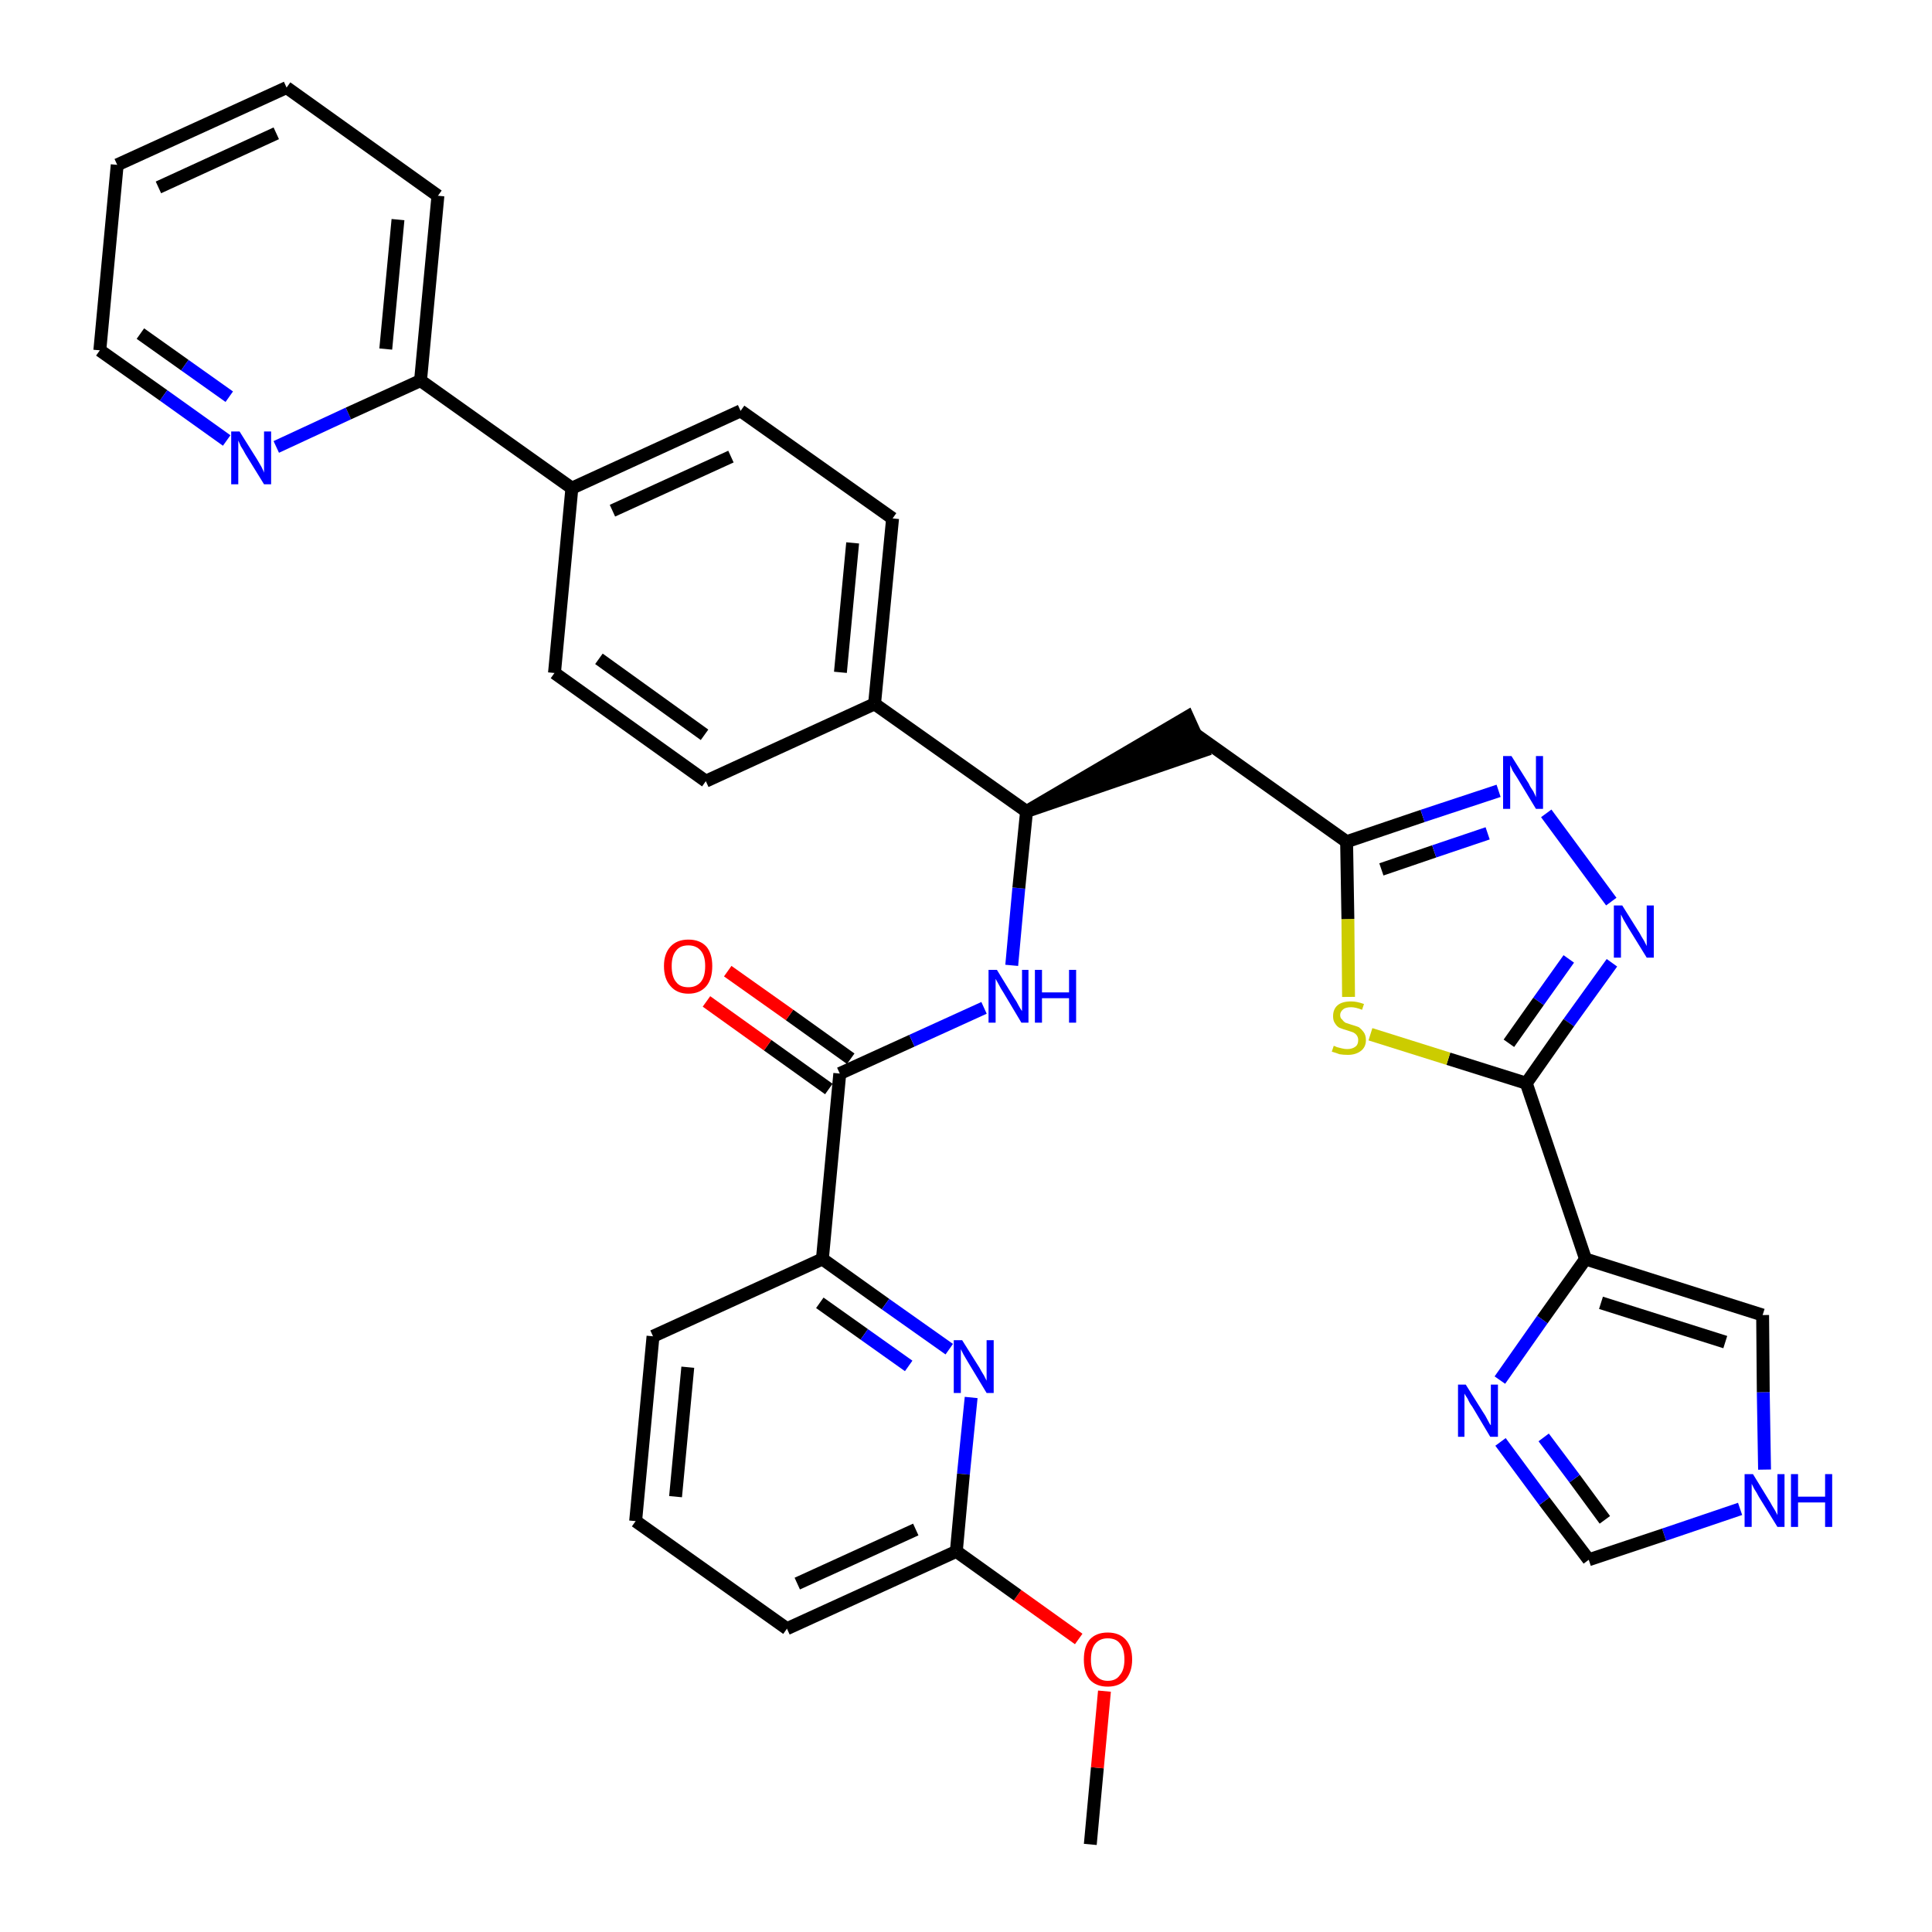 <?xml version='1.0' encoding='iso-8859-1'?>
<svg version='1.1' baseProfile='full'
              xmlns='http://www.w3.org/2000/svg'
                      xmlns:rdkit='http://www.rdkit.org/xml'
                      xmlns:xlink='http://www.w3.org/1999/xlink'
                  xml:space='preserve'
width='300px' height='300px' viewBox='0 0 300 300'>
<!-- END OF HEADER -->
<path class='bond-0 atom-0 atom-1' d='M 169.3,286.4 L 170.4,274.5' style='fill:none;fill-rule:evenodd;stroke:#000000;stroke-width:2.0px;stroke-linecap:butt;stroke-linejoin:miter;stroke-opacity:1' />
<path class='bond-0 atom-0 atom-1' d='M 170.4,274.5 L 171.5,262.6' style='fill:none;fill-rule:evenodd;stroke:#FF0000;stroke-width:2.0px;stroke-linecap:butt;stroke-linejoin:miter;stroke-opacity:1' />
<path class='bond-1 atom-1 atom-2' d='M 167.5,254.5 L 158.0,247.7' style='fill:none;fill-rule:evenodd;stroke:#FF0000;stroke-width:2.0px;stroke-linecap:butt;stroke-linejoin:miter;stroke-opacity:1' />
<path class='bond-1 atom-1 atom-2' d='M 158.0,247.7 L 148.5,240.9' style='fill:none;fill-rule:evenodd;stroke:#000000;stroke-width:2.0px;stroke-linecap:butt;stroke-linejoin:miter;stroke-opacity:1' />
<path class='bond-2 atom-2 atom-3' d='M 148.5,240.9 L 122.2,252.9' style='fill:none;fill-rule:evenodd;stroke:#000000;stroke-width:2.0px;stroke-linecap:butt;stroke-linejoin:miter;stroke-opacity:1' />
<path class='bond-2 atom-2 atom-3' d='M 142.2,237.5 L 123.8,245.9' style='fill:none;fill-rule:evenodd;stroke:#000000;stroke-width:2.0px;stroke-linecap:butt;stroke-linejoin:miter;stroke-opacity:1' />
<path class='bond-34 atom-34 atom-2' d='M 150.8,217.0 L 149.6,228.9' style='fill:none;fill-rule:evenodd;stroke:#0000FF;stroke-width:2.0px;stroke-linecap:butt;stroke-linejoin:miter;stroke-opacity:1' />
<path class='bond-34 atom-34 atom-2' d='M 149.6,228.9 L 148.5,240.9' style='fill:none;fill-rule:evenodd;stroke:#000000;stroke-width:2.0px;stroke-linecap:butt;stroke-linejoin:miter;stroke-opacity:1' />
<path class='bond-3 atom-3 atom-4' d='M 122.2,252.9 L 98.7,236.2' style='fill:none;fill-rule:evenodd;stroke:#000000;stroke-width:2.0px;stroke-linecap:butt;stroke-linejoin:miter;stroke-opacity:1' />
<path class='bond-4 atom-4 atom-5' d='M 98.7,236.2 L 101.4,207.5' style='fill:none;fill-rule:evenodd;stroke:#000000;stroke-width:2.0px;stroke-linecap:butt;stroke-linejoin:miter;stroke-opacity:1' />
<path class='bond-4 atom-4 atom-5' d='M 104.9,232.4 L 106.8,212.3' style='fill:none;fill-rule:evenodd;stroke:#000000;stroke-width:2.0px;stroke-linecap:butt;stroke-linejoin:miter;stroke-opacity:1' />
<path class='bond-5 atom-5 atom-6' d='M 101.4,207.5 L 127.7,195.5' style='fill:none;fill-rule:evenodd;stroke:#000000;stroke-width:2.0px;stroke-linecap:butt;stroke-linejoin:miter;stroke-opacity:1' />
<path class='bond-6 atom-6 atom-7' d='M 127.7,195.5 L 130.4,166.7' style='fill:none;fill-rule:evenodd;stroke:#000000;stroke-width:2.0px;stroke-linecap:butt;stroke-linejoin:miter;stroke-opacity:1' />
<path class='bond-33 atom-6 atom-34' d='M 127.7,195.5 L 137.5,202.5' style='fill:none;fill-rule:evenodd;stroke:#000000;stroke-width:2.0px;stroke-linecap:butt;stroke-linejoin:miter;stroke-opacity:1' />
<path class='bond-33 atom-6 atom-34' d='M 137.5,202.5 L 147.4,209.5' style='fill:none;fill-rule:evenodd;stroke:#0000FF;stroke-width:2.0px;stroke-linecap:butt;stroke-linejoin:miter;stroke-opacity:1' />
<path class='bond-33 atom-6 atom-34' d='M 127.3,202.3 L 134.2,207.2' style='fill:none;fill-rule:evenodd;stroke:#000000;stroke-width:2.0px;stroke-linecap:butt;stroke-linejoin:miter;stroke-opacity:1' />
<path class='bond-33 atom-6 atom-34' d='M 134.2,207.2 L 141.1,212.1' style='fill:none;fill-rule:evenodd;stroke:#0000FF;stroke-width:2.0px;stroke-linecap:butt;stroke-linejoin:miter;stroke-opacity:1' />
<path class='bond-7 atom-7 atom-8' d='M 132.1,164.4 L 122.6,157.6' style='fill:none;fill-rule:evenodd;stroke:#000000;stroke-width:2.0px;stroke-linecap:butt;stroke-linejoin:miter;stroke-opacity:1' />
<path class='bond-7 atom-7 atom-8' d='M 122.6,157.6 L 113.0,150.8' style='fill:none;fill-rule:evenodd;stroke:#FF0000;stroke-width:2.0px;stroke-linecap:butt;stroke-linejoin:miter;stroke-opacity:1' />
<path class='bond-7 atom-7 atom-8' d='M 128.7,169.1 L 119.2,162.3' style='fill:none;fill-rule:evenodd;stroke:#000000;stroke-width:2.0px;stroke-linecap:butt;stroke-linejoin:miter;stroke-opacity:1' />
<path class='bond-7 atom-7 atom-8' d='M 119.2,162.3 L 109.7,155.5' style='fill:none;fill-rule:evenodd;stroke:#FF0000;stroke-width:2.0px;stroke-linecap:butt;stroke-linejoin:miter;stroke-opacity:1' />
<path class='bond-8 atom-7 atom-9' d='M 130.4,166.7 L 141.6,161.6' style='fill:none;fill-rule:evenodd;stroke:#000000;stroke-width:2.0px;stroke-linecap:butt;stroke-linejoin:miter;stroke-opacity:1' />
<path class='bond-8 atom-7 atom-9' d='M 141.6,161.6 L 152.8,156.5' style='fill:none;fill-rule:evenodd;stroke:#0000FF;stroke-width:2.0px;stroke-linecap:butt;stroke-linejoin:miter;stroke-opacity:1' />
<path class='bond-9 atom-9 atom-10' d='M 157.1,149.9 L 158.2,137.9' style='fill:none;fill-rule:evenodd;stroke:#0000FF;stroke-width:2.0px;stroke-linecap:butt;stroke-linejoin:miter;stroke-opacity:1' />
<path class='bond-9 atom-9 atom-10' d='M 158.2,137.9 L 159.4,126.0' style='fill:none;fill-rule:evenodd;stroke:#000000;stroke-width:2.0px;stroke-linecap:butt;stroke-linejoin:miter;stroke-opacity:1' />
<path class='bond-10 atom-10 atom-11' d='M 159.4,126.0 L 186.8,116.6 L 184.4,111.3 Z' style='fill:#000000;fill-rule:evenodd;fill-opacity:1;stroke:#000000;stroke-width:2.0px;stroke-linecap:butt;stroke-linejoin:miter;stroke-opacity:1;' />
<path class='bond-21 atom-10 atom-22' d='M 159.4,126.0 L 135.8,109.3' style='fill:none;fill-rule:evenodd;stroke:#000000;stroke-width:2.0px;stroke-linecap:butt;stroke-linejoin:miter;stroke-opacity:1' />
<path class='bond-11 atom-11 atom-12' d='M 185.6,114.0 L 209.1,130.7' style='fill:none;fill-rule:evenodd;stroke:#000000;stroke-width:2.0px;stroke-linecap:butt;stroke-linejoin:miter;stroke-opacity:1' />
<path class='bond-12 atom-12 atom-13' d='M 209.1,130.7 L 220.9,126.7' style='fill:none;fill-rule:evenodd;stroke:#000000;stroke-width:2.0px;stroke-linecap:butt;stroke-linejoin:miter;stroke-opacity:1' />
<path class='bond-12 atom-12 atom-13' d='M 220.9,126.7 L 232.7,122.8' style='fill:none;fill-rule:evenodd;stroke:#0000FF;stroke-width:2.0px;stroke-linecap:butt;stroke-linejoin:miter;stroke-opacity:1' />
<path class='bond-12 atom-12 atom-13' d='M 214.5,135.0 L 222.7,132.2' style='fill:none;fill-rule:evenodd;stroke:#000000;stroke-width:2.0px;stroke-linecap:butt;stroke-linejoin:miter;stroke-opacity:1' />
<path class='bond-12 atom-12 atom-13' d='M 222.7,132.2 L 231.0,129.4' style='fill:none;fill-rule:evenodd;stroke:#0000FF;stroke-width:2.0px;stroke-linecap:butt;stroke-linejoin:miter;stroke-opacity:1' />
<path class='bond-35 atom-21 atom-12' d='M 209.4,154.8 L 209.3,142.7' style='fill:none;fill-rule:evenodd;stroke:#CCCC00;stroke-width:2.0px;stroke-linecap:butt;stroke-linejoin:miter;stroke-opacity:1' />
<path class='bond-35 atom-21 atom-12' d='M 209.3,142.7 L 209.1,130.7' style='fill:none;fill-rule:evenodd;stroke:#000000;stroke-width:2.0px;stroke-linecap:butt;stroke-linejoin:miter;stroke-opacity:1' />
<path class='bond-13 atom-13 atom-14' d='M 240.1,126.3 L 250.2,140.0' style='fill:none;fill-rule:evenodd;stroke:#0000FF;stroke-width:2.0px;stroke-linecap:butt;stroke-linejoin:miter;stroke-opacity:1' />
<path class='bond-14 atom-14 atom-15' d='M 250.3,149.5 L 243.6,158.8' style='fill:none;fill-rule:evenodd;stroke:#0000FF;stroke-width:2.0px;stroke-linecap:butt;stroke-linejoin:miter;stroke-opacity:1' />
<path class='bond-14 atom-14 atom-15' d='M 243.6,158.8 L 237.0,168.2' style='fill:none;fill-rule:evenodd;stroke:#000000;stroke-width:2.0px;stroke-linecap:butt;stroke-linejoin:miter;stroke-opacity:1' />
<path class='bond-14 atom-14 atom-15' d='M 243.6,148.9 L 238.9,155.5' style='fill:none;fill-rule:evenodd;stroke:#0000FF;stroke-width:2.0px;stroke-linecap:butt;stroke-linejoin:miter;stroke-opacity:1' />
<path class='bond-14 atom-14 atom-15' d='M 238.9,155.5 L 234.3,162.0' style='fill:none;fill-rule:evenodd;stroke:#000000;stroke-width:2.0px;stroke-linecap:butt;stroke-linejoin:miter;stroke-opacity:1' />
<path class='bond-15 atom-15 atom-16' d='M 237.0,168.2 L 246.2,195.5' style='fill:none;fill-rule:evenodd;stroke:#000000;stroke-width:2.0px;stroke-linecap:butt;stroke-linejoin:miter;stroke-opacity:1' />
<path class='bond-20 atom-15 atom-21' d='M 237.0,168.2 L 224.9,164.4' style='fill:none;fill-rule:evenodd;stroke:#000000;stroke-width:2.0px;stroke-linecap:butt;stroke-linejoin:miter;stroke-opacity:1' />
<path class='bond-20 atom-15 atom-21' d='M 224.9,164.4 L 212.8,160.6' style='fill:none;fill-rule:evenodd;stroke:#CCCC00;stroke-width:2.0px;stroke-linecap:butt;stroke-linejoin:miter;stroke-opacity:1' />
<path class='bond-16 atom-16 atom-17' d='M 246.2,195.5 L 273.7,204.2' style='fill:none;fill-rule:evenodd;stroke:#000000;stroke-width:2.0px;stroke-linecap:butt;stroke-linejoin:miter;stroke-opacity:1' />
<path class='bond-16 atom-16 atom-17' d='M 248.6,202.3 L 267.9,208.4' style='fill:none;fill-rule:evenodd;stroke:#000000;stroke-width:2.0px;stroke-linecap:butt;stroke-linejoin:miter;stroke-opacity:1' />
<path class='bond-37 atom-20 atom-16' d='M 232.9,214.3 L 239.5,204.9' style='fill:none;fill-rule:evenodd;stroke:#0000FF;stroke-width:2.0px;stroke-linecap:butt;stroke-linejoin:miter;stroke-opacity:1' />
<path class='bond-37 atom-20 atom-16' d='M 239.5,204.9 L 246.2,195.5' style='fill:none;fill-rule:evenodd;stroke:#000000;stroke-width:2.0px;stroke-linecap:butt;stroke-linejoin:miter;stroke-opacity:1' />
<path class='bond-17 atom-17 atom-18' d='M 273.7,204.2 L 273.8,216.2' style='fill:none;fill-rule:evenodd;stroke:#000000;stroke-width:2.0px;stroke-linecap:butt;stroke-linejoin:miter;stroke-opacity:1' />
<path class='bond-17 atom-17 atom-18' d='M 273.8,216.2 L 274.0,228.2' style='fill:none;fill-rule:evenodd;stroke:#0000FF;stroke-width:2.0px;stroke-linecap:butt;stroke-linejoin:miter;stroke-opacity:1' />
<path class='bond-18 atom-18 atom-19' d='M 270.2,234.3 L 258.4,238.3' style='fill:none;fill-rule:evenodd;stroke:#0000FF;stroke-width:2.0px;stroke-linecap:butt;stroke-linejoin:miter;stroke-opacity:1' />
<path class='bond-18 atom-18 atom-19' d='M 258.4,238.3 L 246.7,242.2' style='fill:none;fill-rule:evenodd;stroke:#000000;stroke-width:2.0px;stroke-linecap:butt;stroke-linejoin:miter;stroke-opacity:1' />
<path class='bond-19 atom-19 atom-20' d='M 246.7,242.2 L 239.8,233.1' style='fill:none;fill-rule:evenodd;stroke:#000000;stroke-width:2.0px;stroke-linecap:butt;stroke-linejoin:miter;stroke-opacity:1' />
<path class='bond-19 atom-19 atom-20' d='M 239.8,233.1 L 233.0,223.9' style='fill:none;fill-rule:evenodd;stroke:#0000FF;stroke-width:2.0px;stroke-linecap:butt;stroke-linejoin:miter;stroke-opacity:1' />
<path class='bond-19 atom-19 atom-20' d='M 249.2,236.0 L 244.5,229.6' style='fill:none;fill-rule:evenodd;stroke:#000000;stroke-width:2.0px;stroke-linecap:butt;stroke-linejoin:miter;stroke-opacity:1' />
<path class='bond-19 atom-19 atom-20' d='M 244.5,229.6 L 239.7,223.2' style='fill:none;fill-rule:evenodd;stroke:#0000FF;stroke-width:2.0px;stroke-linecap:butt;stroke-linejoin:miter;stroke-opacity:1' />
<path class='bond-22 atom-22 atom-23' d='M 135.8,109.3 L 138.6,80.5' style='fill:none;fill-rule:evenodd;stroke:#000000;stroke-width:2.0px;stroke-linecap:butt;stroke-linejoin:miter;stroke-opacity:1' />
<path class='bond-22 atom-22 atom-23' d='M 130.5,104.4 L 132.4,84.3' style='fill:none;fill-rule:evenodd;stroke:#000000;stroke-width:2.0px;stroke-linecap:butt;stroke-linejoin:miter;stroke-opacity:1' />
<path class='bond-36 atom-33 atom-22' d='M 109.6,121.3 L 135.8,109.3' style='fill:none;fill-rule:evenodd;stroke:#000000;stroke-width:2.0px;stroke-linecap:butt;stroke-linejoin:miter;stroke-opacity:1' />
<path class='bond-23 atom-23 atom-24' d='M 138.6,80.5 L 115.0,63.8' style='fill:none;fill-rule:evenodd;stroke:#000000;stroke-width:2.0px;stroke-linecap:butt;stroke-linejoin:miter;stroke-opacity:1' />
<path class='bond-24 atom-24 atom-25' d='M 115.0,63.8 L 88.8,75.8' style='fill:none;fill-rule:evenodd;stroke:#000000;stroke-width:2.0px;stroke-linecap:butt;stroke-linejoin:miter;stroke-opacity:1' />
<path class='bond-24 atom-24 atom-25' d='M 113.5,70.9 L 95.1,79.3' style='fill:none;fill-rule:evenodd;stroke:#000000;stroke-width:2.0px;stroke-linecap:butt;stroke-linejoin:miter;stroke-opacity:1' />
<path class='bond-25 atom-25 atom-26' d='M 88.8,75.8 L 65.3,59.1' style='fill:none;fill-rule:evenodd;stroke:#000000;stroke-width:2.0px;stroke-linecap:butt;stroke-linejoin:miter;stroke-opacity:1' />
<path class='bond-31 atom-25 atom-32' d='M 88.8,75.8 L 86.1,104.5' style='fill:none;fill-rule:evenodd;stroke:#000000;stroke-width:2.0px;stroke-linecap:butt;stroke-linejoin:miter;stroke-opacity:1' />
<path class='bond-26 atom-26 atom-27' d='M 65.3,59.1 L 68.0,30.4' style='fill:none;fill-rule:evenodd;stroke:#000000;stroke-width:2.0px;stroke-linecap:butt;stroke-linejoin:miter;stroke-opacity:1' />
<path class='bond-26 atom-26 atom-27' d='M 59.9,54.2 L 61.8,34.1' style='fill:none;fill-rule:evenodd;stroke:#000000;stroke-width:2.0px;stroke-linecap:butt;stroke-linejoin:miter;stroke-opacity:1' />
<path class='bond-38 atom-31 atom-26' d='M 42.9,69.4 L 54.1,64.2' style='fill:none;fill-rule:evenodd;stroke:#0000FF;stroke-width:2.0px;stroke-linecap:butt;stroke-linejoin:miter;stroke-opacity:1' />
<path class='bond-38 atom-31 atom-26' d='M 54.1,64.2 L 65.3,59.1' style='fill:none;fill-rule:evenodd;stroke:#000000;stroke-width:2.0px;stroke-linecap:butt;stroke-linejoin:miter;stroke-opacity:1' />
<path class='bond-27 atom-27 atom-28' d='M 68.0,30.4 L 44.5,13.6' style='fill:none;fill-rule:evenodd;stroke:#000000;stroke-width:2.0px;stroke-linecap:butt;stroke-linejoin:miter;stroke-opacity:1' />
<path class='bond-28 atom-28 atom-29' d='M 44.5,13.6 L 18.2,25.6' style='fill:none;fill-rule:evenodd;stroke:#000000;stroke-width:2.0px;stroke-linecap:butt;stroke-linejoin:miter;stroke-opacity:1' />
<path class='bond-28 atom-28 atom-29' d='M 42.9,20.7 L 24.6,29.1' style='fill:none;fill-rule:evenodd;stroke:#000000;stroke-width:2.0px;stroke-linecap:butt;stroke-linejoin:miter;stroke-opacity:1' />
<path class='bond-29 atom-29 atom-30' d='M 18.2,25.6 L 15.5,54.4' style='fill:none;fill-rule:evenodd;stroke:#000000;stroke-width:2.0px;stroke-linecap:butt;stroke-linejoin:miter;stroke-opacity:1' />
<path class='bond-30 atom-30 atom-31' d='M 15.5,54.4 L 25.4,61.4' style='fill:none;fill-rule:evenodd;stroke:#000000;stroke-width:2.0px;stroke-linecap:butt;stroke-linejoin:miter;stroke-opacity:1' />
<path class='bond-30 atom-30 atom-31' d='M 25.4,61.4 L 35.2,68.4' style='fill:none;fill-rule:evenodd;stroke:#0000FF;stroke-width:2.0px;stroke-linecap:butt;stroke-linejoin:miter;stroke-opacity:1' />
<path class='bond-30 atom-30 atom-31' d='M 21.8,51.8 L 28.7,56.7' style='fill:none;fill-rule:evenodd;stroke:#000000;stroke-width:2.0px;stroke-linecap:butt;stroke-linejoin:miter;stroke-opacity:1' />
<path class='bond-30 atom-30 atom-31' d='M 28.7,56.7 L 35.6,61.6' style='fill:none;fill-rule:evenodd;stroke:#0000FF;stroke-width:2.0px;stroke-linecap:butt;stroke-linejoin:miter;stroke-opacity:1' />
<path class='bond-32 atom-32 atom-33' d='M 86.1,104.5 L 109.6,121.3' style='fill:none;fill-rule:evenodd;stroke:#000000;stroke-width:2.0px;stroke-linecap:butt;stroke-linejoin:miter;stroke-opacity:1' />
<path class='bond-32 atom-32 atom-33' d='M 93.0,102.3 L 109.4,114.1' style='fill:none;fill-rule:evenodd;stroke:#000000;stroke-width:2.0px;stroke-linecap:butt;stroke-linejoin:miter;stroke-opacity:1' />
<path  class='atom-1' d='M 168.3 257.7
Q 168.3 255.7, 169.2 254.6
Q 170.2 253.5, 172.0 253.5
Q 173.8 253.5, 174.8 254.6
Q 175.8 255.7, 175.8 257.7
Q 175.8 259.6, 174.8 260.8
Q 173.8 261.9, 172.0 261.9
Q 170.2 261.9, 169.2 260.8
Q 168.3 259.7, 168.3 257.7
M 172.0 261.0
Q 173.3 261.0, 173.9 260.1
Q 174.6 259.3, 174.6 257.7
Q 174.6 256.0, 173.9 255.2
Q 173.3 254.4, 172.0 254.4
Q 170.8 254.4, 170.1 255.2
Q 169.4 256.0, 169.4 257.7
Q 169.4 259.3, 170.1 260.1
Q 170.8 261.0, 172.0 261.0
' fill='#FF0000'/>
<path  class='atom-8' d='M 103.1 150.0
Q 103.1 148.1, 104.1 147.0
Q 105.1 145.9, 106.9 145.9
Q 108.7 145.9, 109.7 147.0
Q 110.6 148.1, 110.6 150.0
Q 110.6 152.0, 109.7 153.1
Q 108.7 154.3, 106.9 154.3
Q 105.1 154.3, 104.1 153.1
Q 103.1 152.0, 103.1 150.0
M 106.9 153.3
Q 108.1 153.3, 108.8 152.5
Q 109.5 151.7, 109.5 150.0
Q 109.5 148.4, 108.8 147.6
Q 108.1 146.8, 106.9 146.8
Q 105.6 146.8, 105.0 147.6
Q 104.3 148.4, 104.3 150.0
Q 104.3 151.7, 105.0 152.5
Q 105.6 153.3, 106.9 153.3
' fill='#FF0000'/>
<path  class='atom-9' d='M 154.8 150.6
L 157.5 155.0
Q 157.8 155.4, 158.2 156.2
Q 158.6 156.9, 158.7 157.0
L 158.7 150.6
L 159.7 150.6
L 159.7 158.8
L 158.6 158.8
L 155.8 154.1
Q 155.4 153.5, 155.1 152.9
Q 154.7 152.2, 154.6 152.0
L 154.6 158.8
L 153.5 158.8
L 153.5 150.6
L 154.8 150.6
' fill='#0000FF'/>
<path  class='atom-9' d='M 160.7 150.6
L 161.8 150.6
L 161.8 154.1
L 166.0 154.1
L 166.0 150.6
L 167.1 150.6
L 167.1 158.8
L 166.0 158.8
L 166.0 155.0
L 161.8 155.0
L 161.8 158.8
L 160.7 158.8
L 160.7 150.6
' fill='#0000FF'/>
<path  class='atom-13' d='M 234.7 117.4
L 237.4 121.7
Q 237.6 122.2, 238.1 122.9
Q 238.5 123.7, 238.5 123.8
L 238.5 117.4
L 239.6 117.4
L 239.6 125.6
L 238.5 125.6
L 235.6 120.8
Q 235.3 120.3, 234.9 119.7
Q 234.6 119.0, 234.5 118.8
L 234.5 125.6
L 233.4 125.6
L 233.4 117.4
L 234.7 117.4
' fill='#0000FF'/>
<path  class='atom-14' d='M 251.9 140.6
L 254.6 144.9
Q 254.8 145.3, 255.3 146.1
Q 255.7 146.9, 255.7 146.9
L 255.7 140.6
L 256.8 140.6
L 256.8 148.7
L 255.7 148.7
L 252.8 144.0
Q 252.5 143.5, 252.1 142.8
Q 251.8 142.2, 251.7 142.0
L 251.7 148.7
L 250.6 148.7
L 250.6 140.6
L 251.9 140.6
' fill='#0000FF'/>
<path  class='atom-18' d='M 272.2 228.9
L 274.9 233.3
Q 275.1 233.7, 275.6 234.5
Q 276.0 235.2, 276.0 235.3
L 276.0 228.9
L 277.1 228.9
L 277.1 237.1
L 276.0 237.1
L 273.1 232.4
Q 272.8 231.8, 272.4 231.2
Q 272.1 230.6, 272.0 230.4
L 272.0 237.1
L 270.9 237.1
L 270.9 228.9
L 272.2 228.9
' fill='#0000FF'/>
<path  class='atom-18' d='M 278.1 228.9
L 279.2 228.9
L 279.2 232.4
L 283.4 232.4
L 283.4 228.9
L 284.5 228.9
L 284.5 237.1
L 283.4 237.1
L 283.4 233.3
L 279.2 233.3
L 279.2 237.1
L 278.1 237.1
L 278.1 228.9
' fill='#0000FF'/>
<path  class='atom-20' d='M 227.6 215.0
L 230.3 219.3
Q 230.6 219.7, 231.0 220.5
Q 231.4 221.3, 231.5 221.3
L 231.5 215.0
L 232.6 215.0
L 232.6 223.1
L 231.4 223.1
L 228.6 218.4
Q 228.2 217.9, 227.9 217.2
Q 227.5 216.6, 227.4 216.4
L 227.4 223.1
L 226.4 223.1
L 226.4 215.0
L 227.6 215.0
' fill='#0000FF'/>
<path  class='atom-21' d='M 207.1 162.4
Q 207.2 162.4, 207.6 162.6
Q 208.0 162.7, 208.4 162.8
Q 208.8 162.9, 209.2 162.9
Q 210.0 162.9, 210.5 162.5
Q 210.9 162.2, 210.9 161.5
Q 210.9 161.1, 210.7 160.8
Q 210.5 160.5, 210.1 160.3
Q 209.8 160.2, 209.2 160.0
Q 208.5 159.8, 208.0 159.6
Q 207.6 159.4, 207.3 158.9
Q 207.0 158.5, 207.0 157.8
Q 207.0 156.7, 207.7 156.1
Q 208.4 155.5, 209.8 155.5
Q 210.7 155.5, 211.8 155.9
L 211.5 156.8
Q 210.5 156.4, 209.8 156.4
Q 209.0 156.4, 208.6 156.7
Q 208.1 157.1, 208.1 157.6
Q 208.1 158.1, 208.4 158.3
Q 208.6 158.6, 208.9 158.8
Q 209.2 158.9, 209.8 159.1
Q 210.5 159.3, 211.0 159.5
Q 211.4 159.8, 211.7 160.2
Q 212.1 160.7, 212.1 161.5
Q 212.1 162.6, 211.3 163.2
Q 210.5 163.8, 209.3 163.8
Q 208.6 163.8, 208.0 163.7
Q 207.5 163.5, 206.8 163.3
L 207.1 162.4
' fill='#CCCC00'/>
<path  class='atom-31' d='M 37.2 67.0
L 39.9 71.3
Q 40.2 71.8, 40.6 72.5
Q 41.0 73.3, 41.0 73.4
L 41.0 67.0
L 42.1 67.0
L 42.1 75.2
L 41.0 75.2
L 38.1 70.5
Q 37.8 69.9, 37.4 69.3
Q 37.1 68.6, 37.0 68.4
L 37.0 75.2
L 35.9 75.2
L 35.9 67.0
L 37.2 67.0
' fill='#0000FF'/>
<path  class='atom-34' d='M 149.4 208.1
L 152.1 212.4
Q 152.3 212.8, 152.8 213.6
Q 153.2 214.4, 153.2 214.4
L 153.2 208.1
L 154.3 208.1
L 154.3 216.3
L 153.2 216.3
L 150.3 211.5
Q 150.0 211.0, 149.6 210.3
Q 149.3 209.7, 149.2 209.5
L 149.2 216.3
L 148.1 216.3
L 148.1 208.1
L 149.4 208.1
' fill='#0000FF'/>
</svg>
